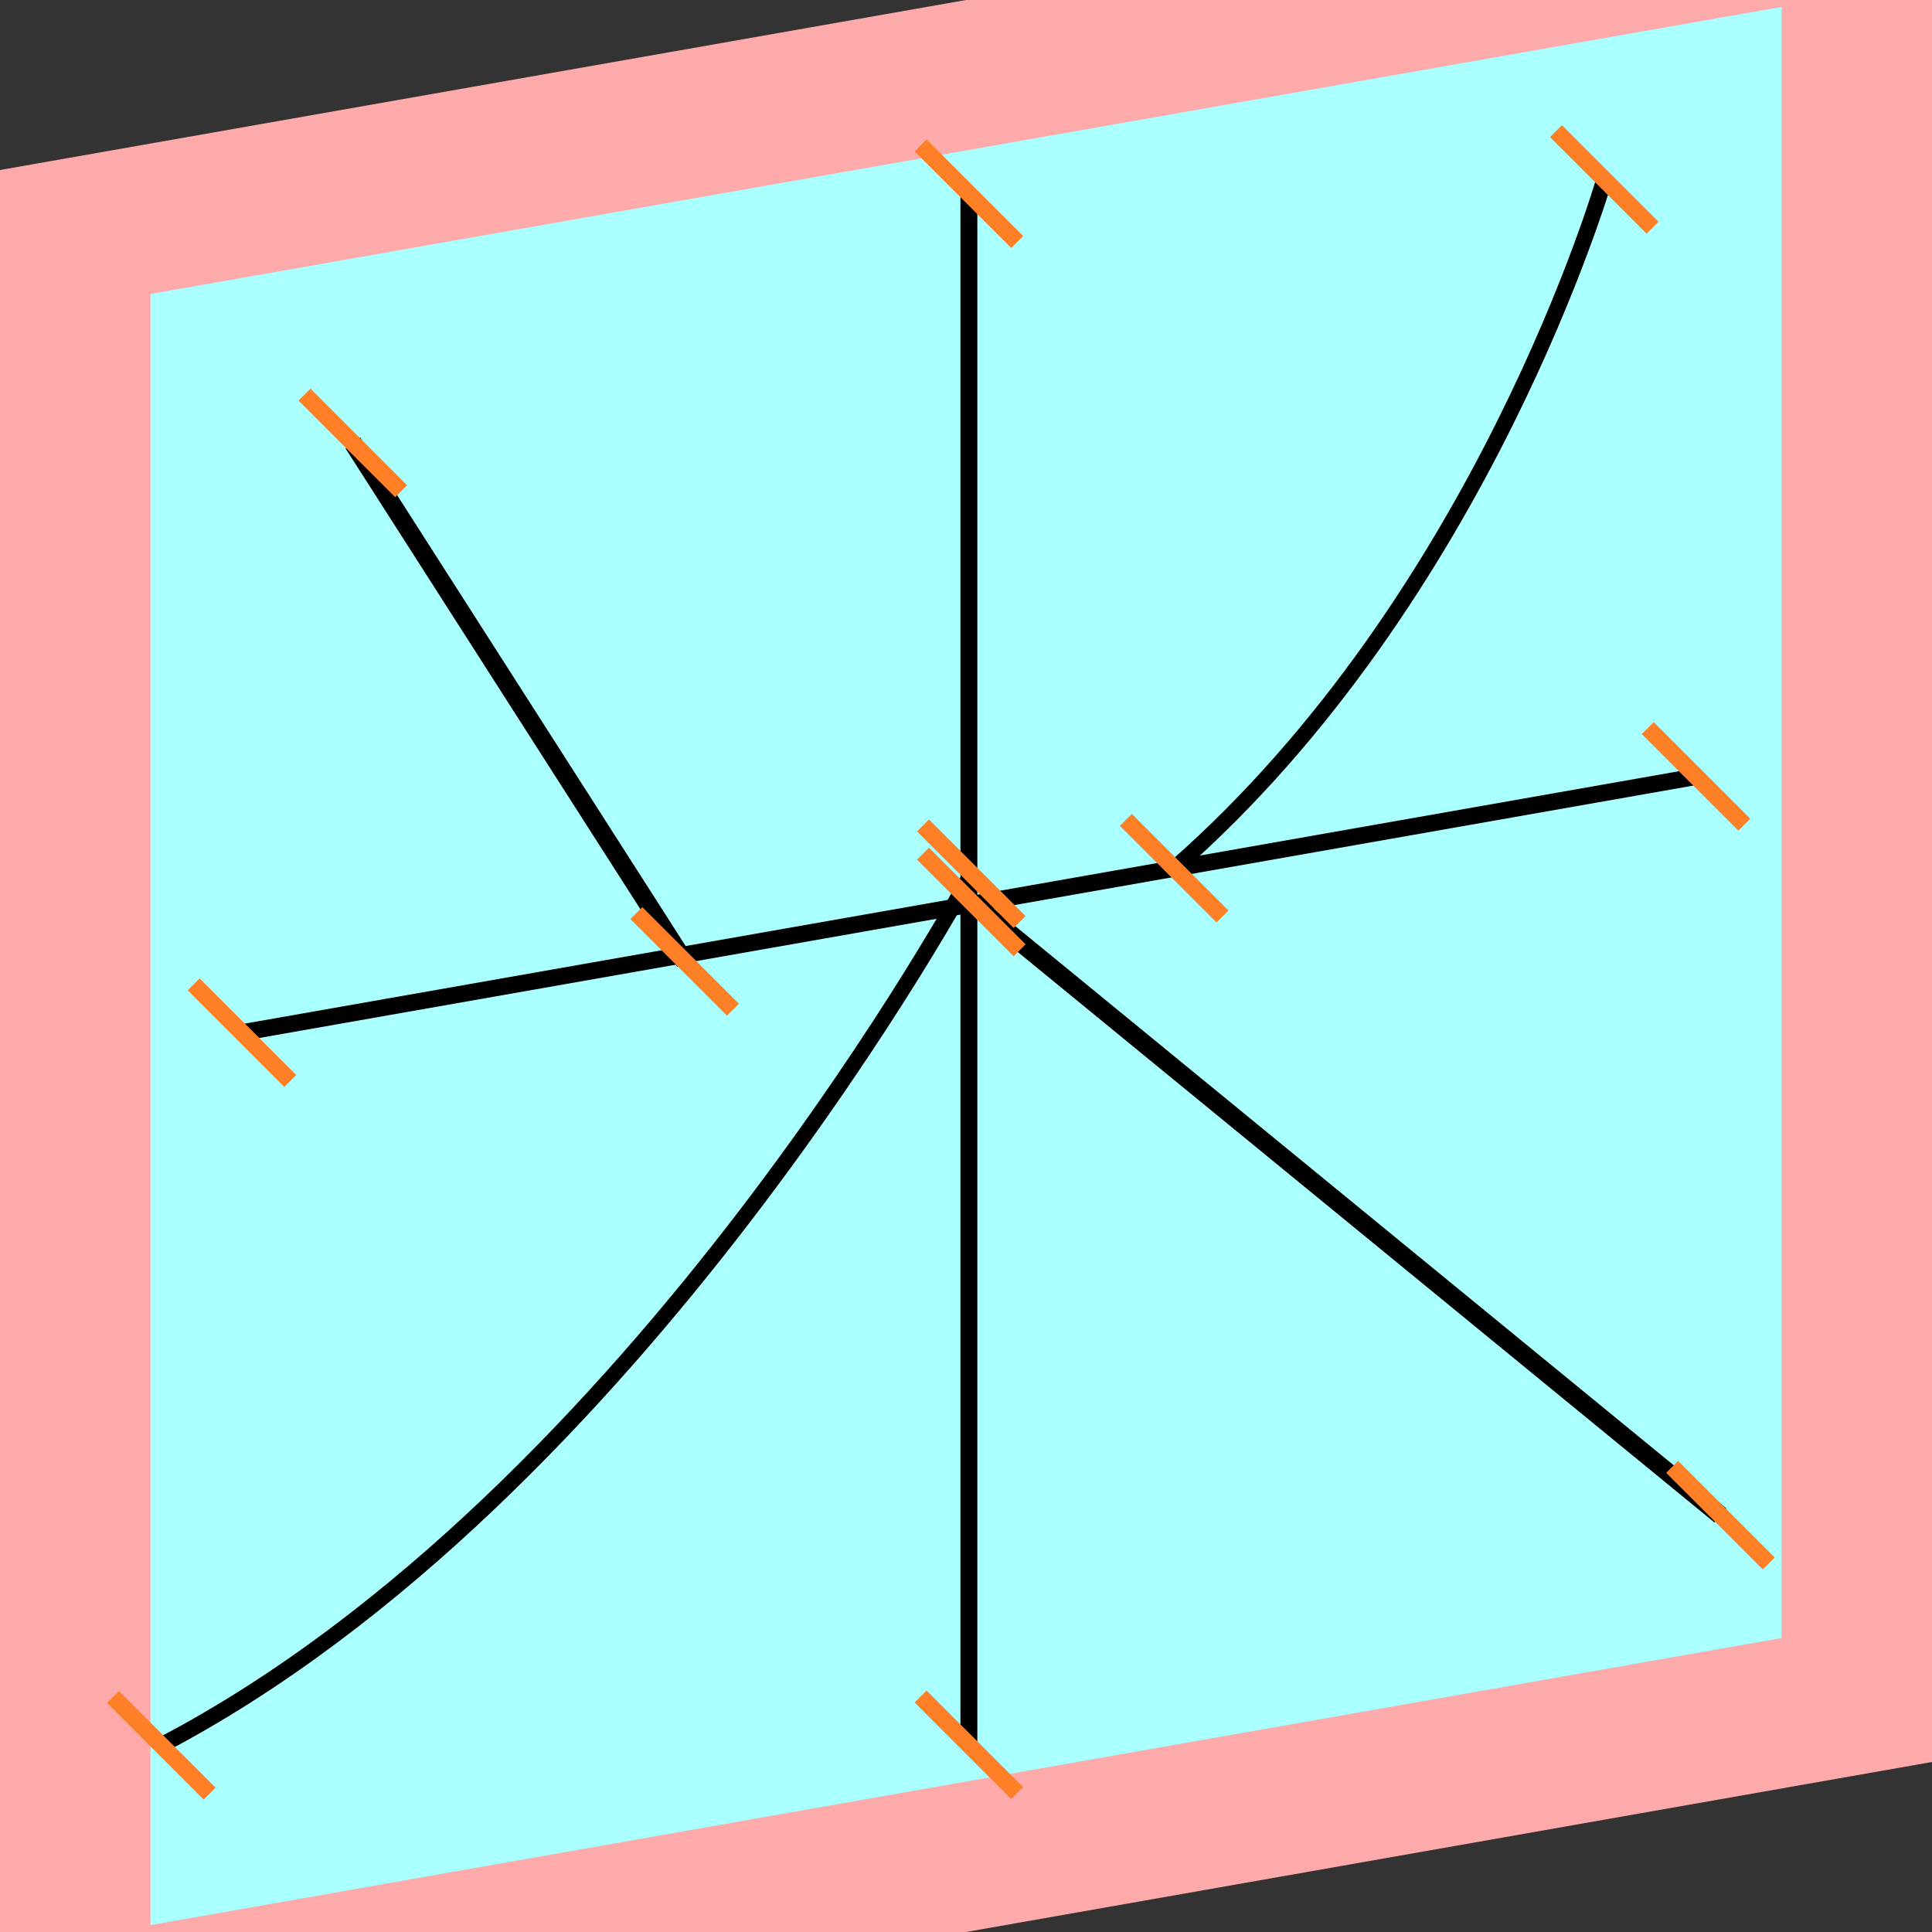 <?xml version="1.0" encoding="UTF-8"?>
<svg width="32mm" height="32mm" version="1.1" viewBox="-4 -4 8 8" xmlns="http://www.w3.org/2000/svg">
    <rect x="-4" y="-4" width="8" height="8" fill="#333333" stroke="none"/>
    <g transform="matrix(1 -0.176 0 1 0 0)">
        <path fill="#faa" d="m-4 -4 h8v8h-8" />
        <path fill="#aff" d="m-3.377 -3.377 h6.754 v6.754 h-6.754" />
        <g fill="none" stroke="#000" stroke-width=".07" id="glyph">
            <path d="M-2.539-2.613l1.374 2.389" />
            <path d="M2.643-2.791s-0.499 1.642-1.781 2.538" />
            <path d="M3.023-0.252h-6.021" />
            <path d="M0.012-3.195v6.422" />
            <path d="M0.022-0.378s-1.382 2.333-3.354 3.018" />
            <path d="M0.022-0.261l3.102 3.086" />
        </g>
    </g>
    <g stroke="#ff7f27" stroke-width=".07" id="slabs">
        <path d="m -2.539 -2.166 0.2 0.2 -0.4 -0.4 z" />
        <path d="m -1.165 -0.019 0.2 0.2 -0.4 -0.4 z" />
        <path d="m 2.643 -3.257 0.2 0.2 -0.4 -0.4 z" />
        <path d="m 0.862 -0.405 0.2 0.2 -0.4 -0.4 z" />
        <path d="m 3.023 -0.785 0.2 0.2 -0.4 -0.4 z" />
        <path d="m -2.998 0.276 0.2 0.2 -0.4 -0.4 z" />
        <path d="m 0.012 -3.198 0.2 0.2 -0.4 -0.4 z" />
        <path d="m 0.012 3.225 0.2 0.2 -0.4 -0.4 z" />
        <path d="m 0.022 -0.382 0.2 0.2 -0.4 -0.4 z" />
        <path d="m -3.332 3.227 0.2 0.2 -0.4 -0.4 z" />
        <path d="m 0.022 -0.265 0.2 0.2 -0.4 -0.4 z" />
        <path d="m 3.124 2.274 0.2 0.2 -0.4 -0.4 z" />
    </g>
</svg>